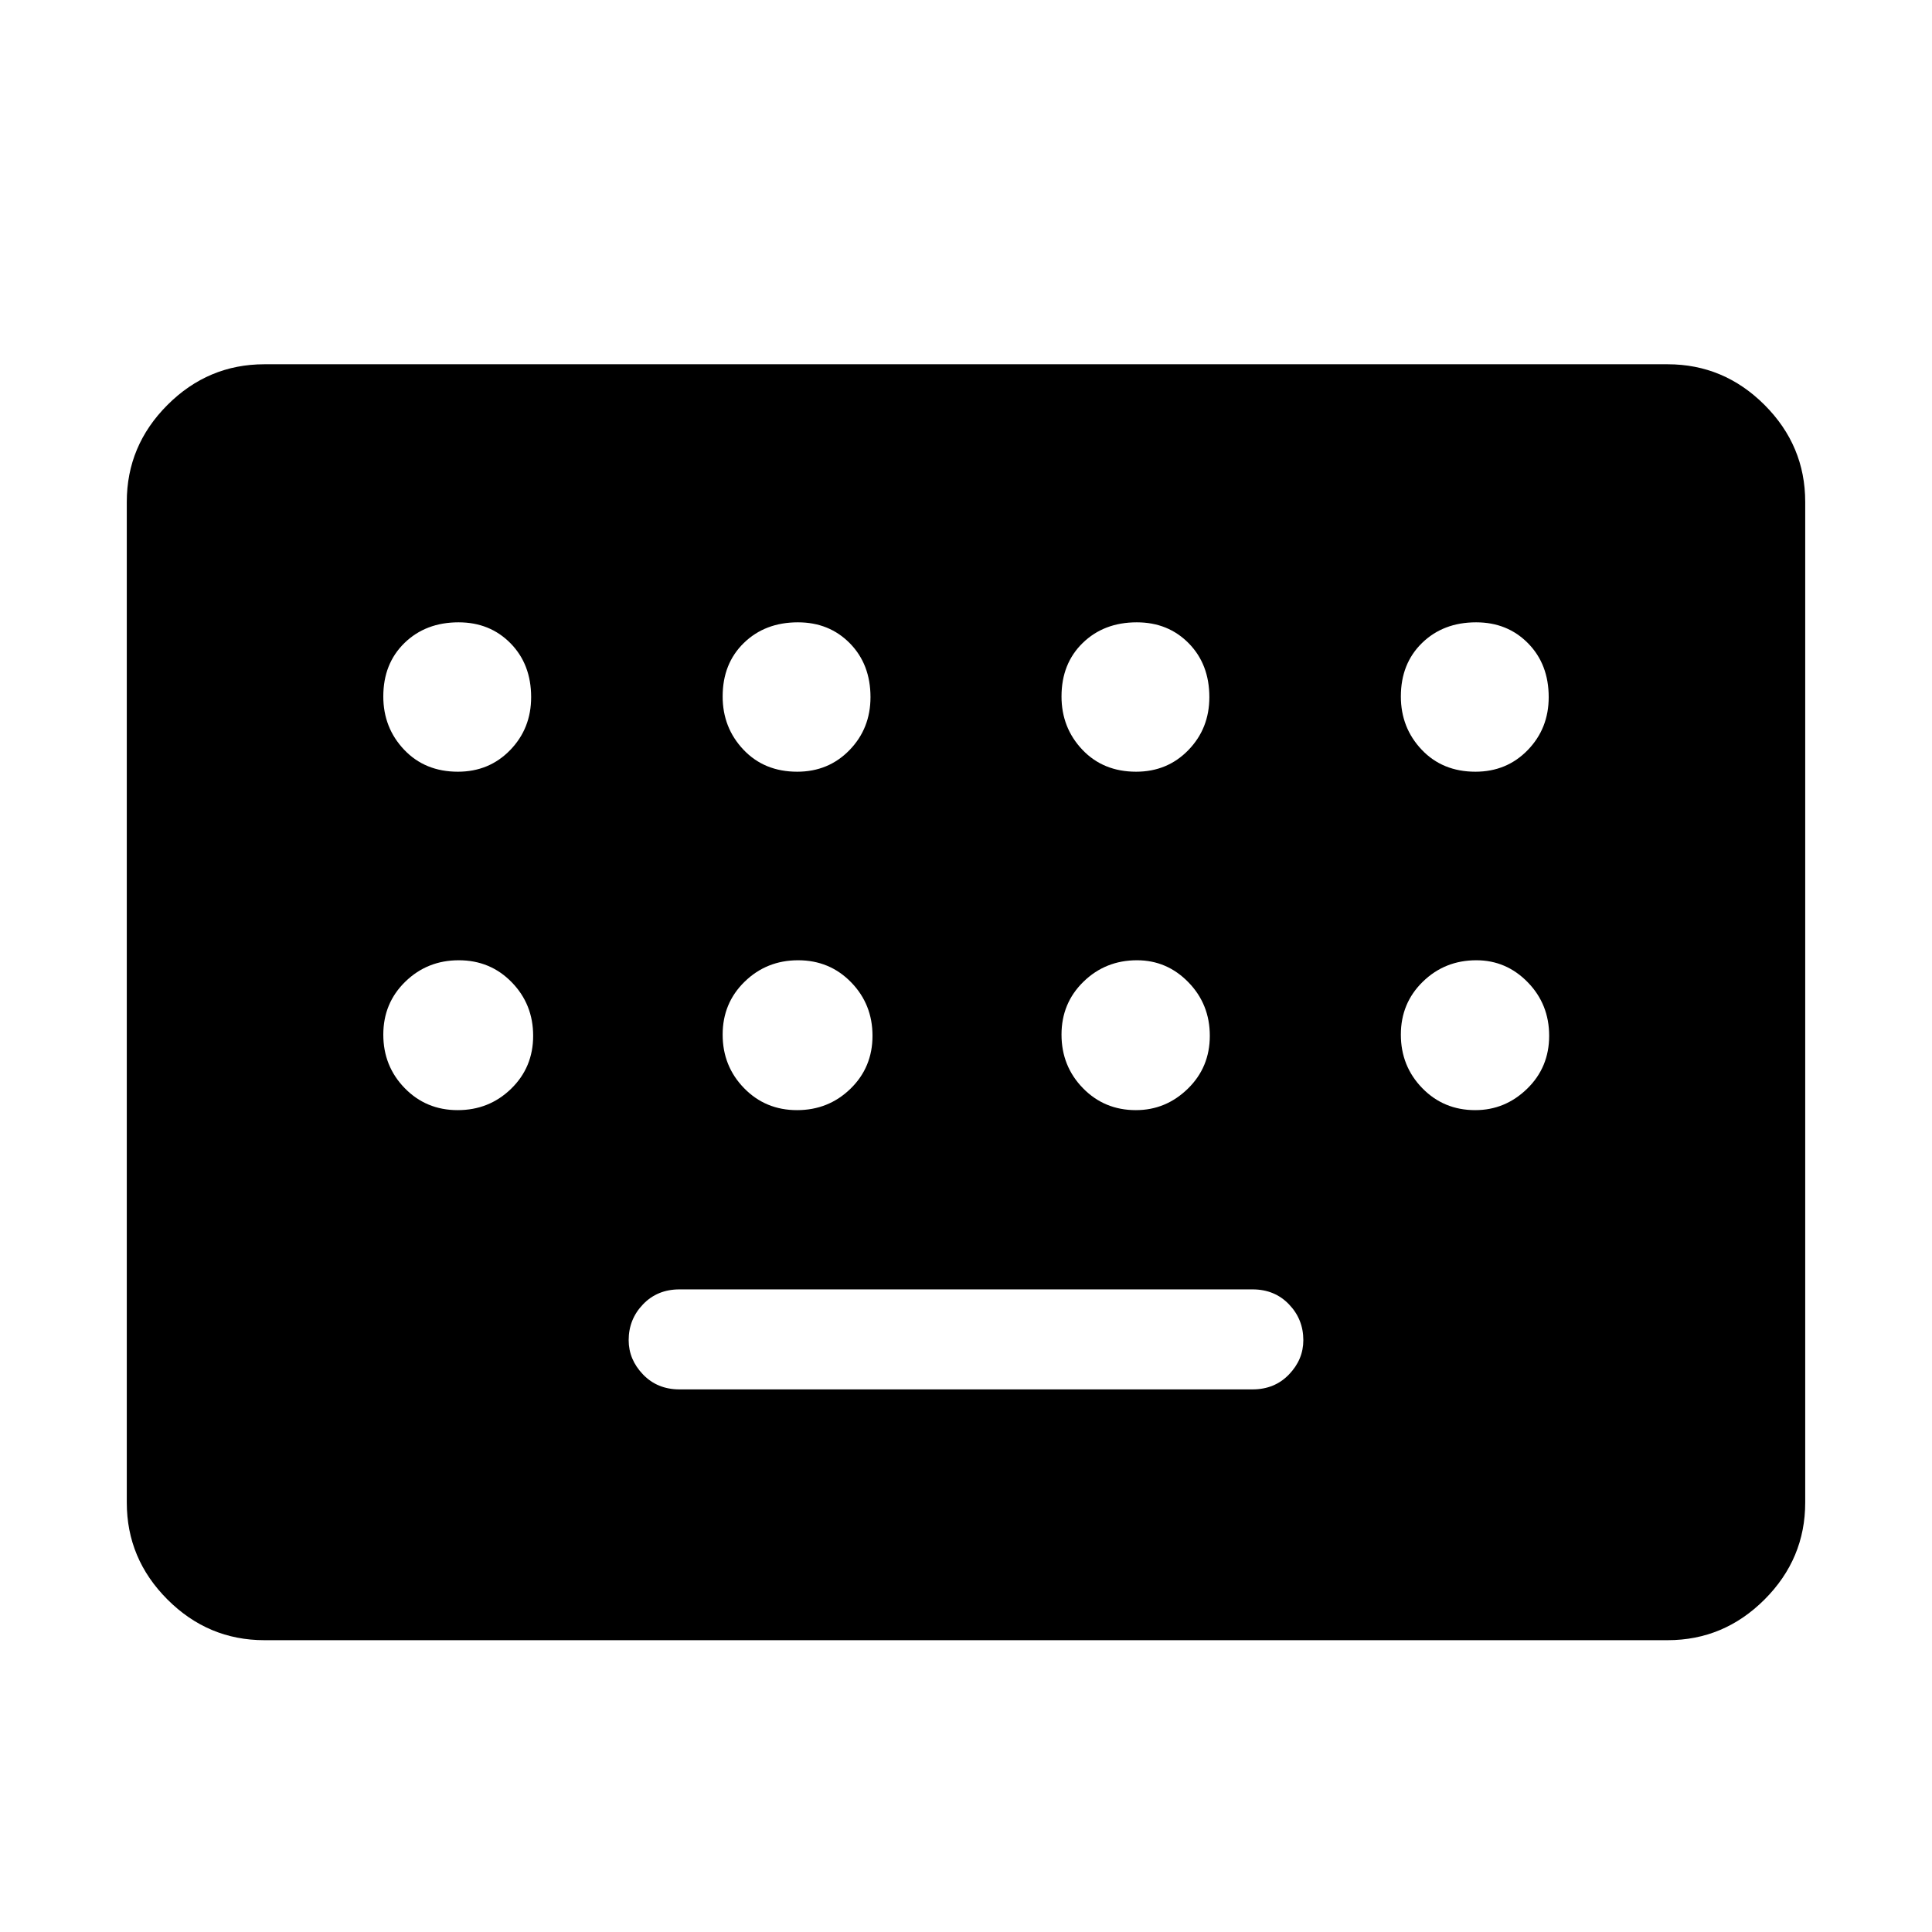 <svg xmlns="http://www.w3.org/2000/svg" height="48" viewBox="0 -960 960 960" width="48"><path d="M131.38-145q-27.95 0-48.17-20.21Q63-185.43 63-213.38v-497.24q0-27.95 20.21-48.17Q103.43-779 131.38-779h697.24q27.95 0 48.17 20.21Q897-738.57 897-710.62v497.24q0 27.95-20.21 48.17Q856.57-145 828.62-145H131.38Zm206.24-124.62h284.76q10.99 0 18.11-7.42 7.13-7.42 7.13-17.04 0-10.38-7.13-17.8-7.12-7.43-18.11-7.43H337.62q-10.99 0-18.11 7.43-7.13 7.42-7.13 17.8 0 9.62 7.13 17.04 7.12 7.42 18.11 7.42Zm-110.1-306.92q15.56 0 25.98-10.75 10.42-10.74 10.42-26.3 0-16.33-10.24-26.76-10.25-10.42-25.81-10.42-16.33 0-26.87 10.25-10.54 10.25-10.54 26.58 0 15.56 10.36 26.48 10.37 10.92 26.7 10.92Zm168.61 0q15.56 0 25.99-10.75 10.42-10.74 10.42-26.3 0-16.33-10.25-26.76-10.25-10.42-25.81-10.42-16.33 0-26.86 10.25-10.54 10.25-10.54 26.58 0 15.56 10.36 26.48t26.69 10.92Zm168.39 0q15.56 0 25.98-10.75 10.42-10.74 10.42-26.3 0-16.33-10.24-26.76-10.25-10.42-25.81-10.42-16.33 0-26.87 10.25-10.54 10.25-10.54 26.58 0 15.56 10.36 26.48 10.37 10.92 26.7 10.92Zm168.61 0q15.56 0 25.99-10.75 10.42-10.74 10.42-26.3 0-16.33-10.25-26.76-10.25-10.42-25.81-10.42-16.33 0-26.86 10.25-10.54 10.25-10.54 26.58 0 15.56 10.36 26.48t26.69 10.92ZM227.41-408.38q15.67 0 26.59-10.65 10.92-10.64 10.92-26.3 0-15.67-10.64-26.59-10.64-10.93-26.31-10.93-15.66 0-26.59 10.65-10.92 10.64-10.92 26.3 0 15.67 10.64 26.59 10.65 10.93 26.31 10.93Zm168.62 0q15.66 0 26.59-10.65 10.92-10.64 10.92-26.3 0-15.67-10.64-26.59-10.65-10.93-26.31-10.93-15.67 0-26.59 10.65-10.92 10.64-10.92 26.3 0 15.67 10.64 26.59 10.64 10.93 26.31 10.93Zm168.38 0q14.9 0 25.82-10.65 10.92-10.64 10.92-26.3 0-15.67-10.64-26.59-10.64-10.93-25.54-10.93-15.66 0-26.59 10.65-10.92 10.64-10.92 26.3 0 15.67 10.64 26.59 10.65 10.93 26.31 10.93Zm168.62 0q14.89 0 25.82-10.65 10.92-10.64 10.92-26.3 0-15.67-10.64-26.59-10.65-10.93-25.54-10.93-15.67 0-26.59 10.65-10.92 10.64-10.92 26.3 0 15.67 10.64 26.59 10.64 10.93 26.31 10.93Z"/></svg>